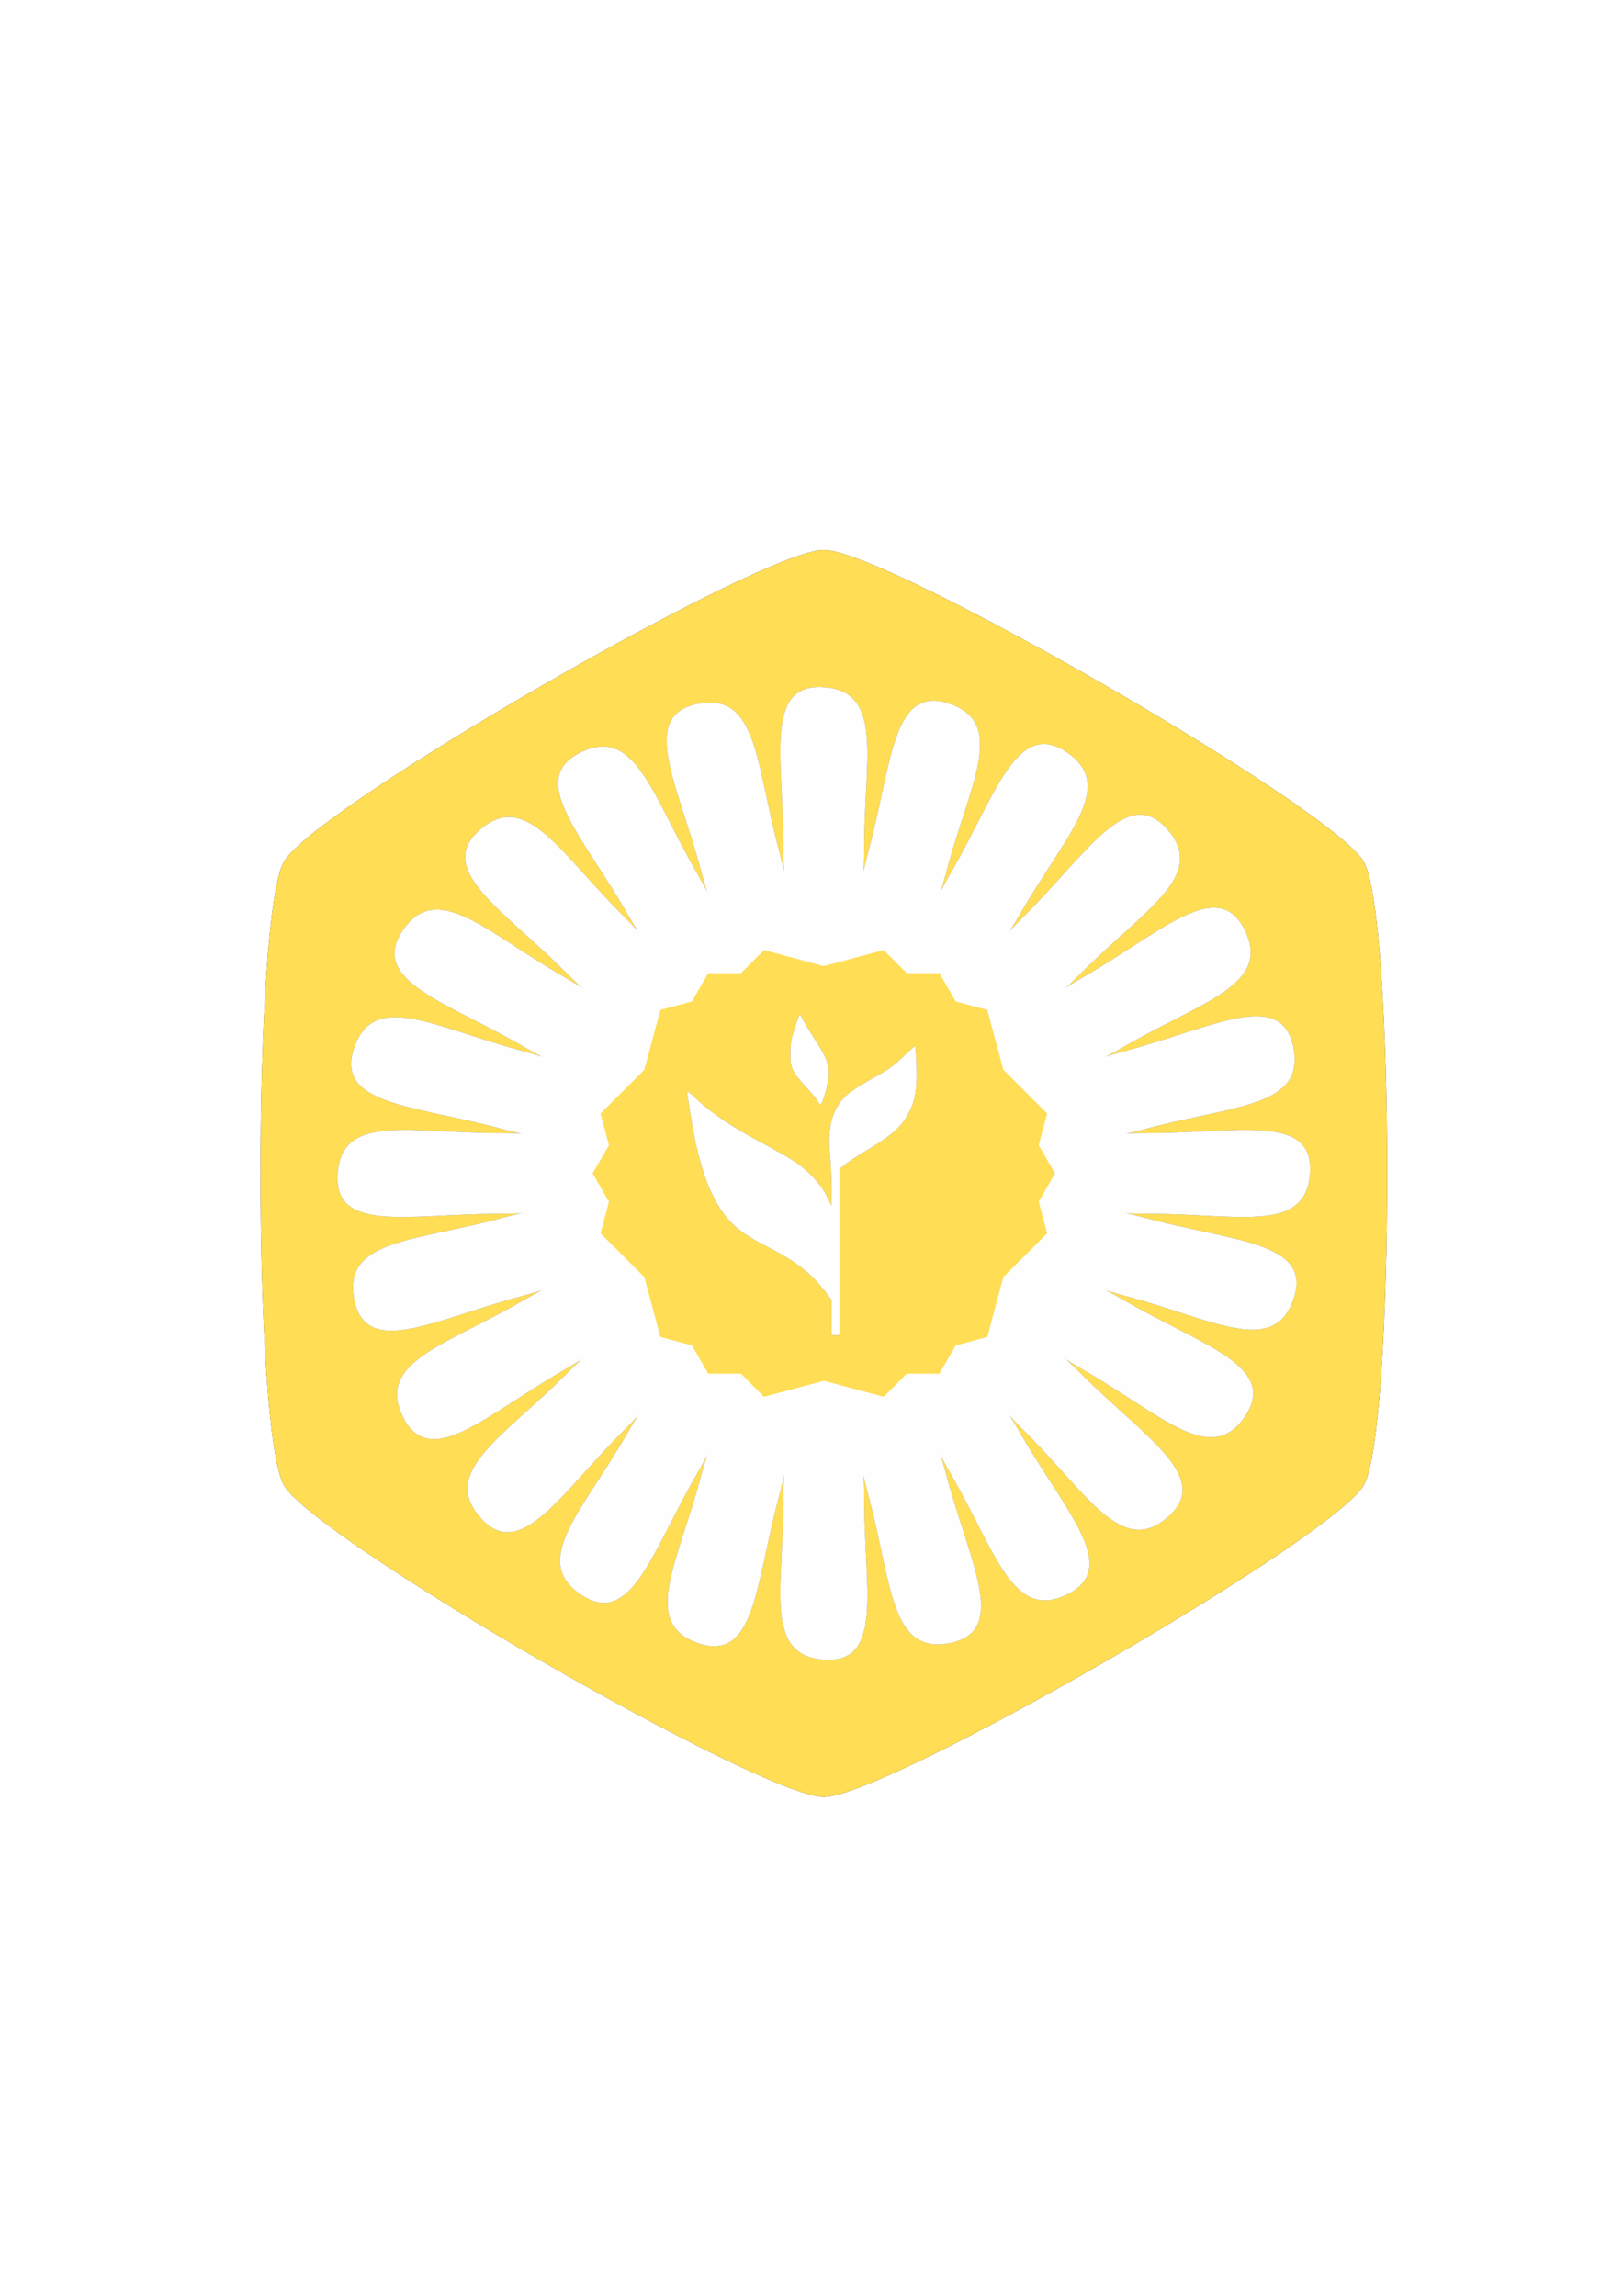 <?xml version="1.0" encoding="UTF-8" standalone="no"?>
<!-- Created with Inkscape (http://www.inkscape.org/) -->

<svg
   xmlns:dc="http://purl.org/dc/elements/1.1/"
   xmlns:cc="http://creativecommons.org/ns#"
   xmlns:rdf="http://www.w3.org/1999/02/22-rdf-syntax-ns#"
   xmlns:svg="http://www.w3.org/2000/svg"
   xmlns="http://www.w3.org/2000/svg"
   xmlns:sodipodi="http://sodipodi.sourceforge.net/DTD/sodipodi-0.dtd"
   xmlns:inkscape="http://www.inkscape.org/namespaces/inkscape"
   width="210mm"
   height="297mm"
   viewBox="0 0 210 297"
   version="1.1"
   id="svg16107"
   inkscape:version="0.92.1 unknown"
   sodipodi:docname="logo.svg">
  <defs
     id="defs16101">
    <filter
       inkscape:collect="always"
       style="color-interpolation-filters:sRGB"
       id="filter8768"
       x="-0.1"
       width="1.2"
       y="-0.09"
       height="1.18">
      <feGaussianBlur
         inkscape:collect="always"
         stdDeviation="6.195"
         id="feGaussianBlur8770" />
    </filter>
    <filter
       inkscape:collect="always"
       style="color-interpolation-filters:sRGB"
       id="filter9168"
       x="-0.074"
       width="1.149"
       y="-0.077"
       height="1.154">
      <feGaussianBlur
         inkscape:collect="always"
         stdDeviation="1.868"
         id="feGaussianBlur9170" />
    </filter>
    <filter
       inkscape:collect="always"
       style="color-interpolation-filters:sRGB"
       id="filter9508"
       x="-0.031"
       width="1.062"
       y="-0.031"
       height="1.062">
      <feGaussianBlur
         inkscape:collect="always"
         stdDeviation="1.671"
         id="feGaussianBlur9510" />
    </filter>
    <filter
       inkscape:collect="always"
       style="color-interpolation-filters:sRGB"
       id="filter9595"
       x="-0.065"
       width="1.129"
       y="-0.046"
       height="1.093">
      <feGaussianBlur
         inkscape:collect="always"
         stdDeviation="0.817"
         id="feGaussianBlur9597" />
    </filter>
  </defs>
  <sodipodi:namedview
     id="base"
     pagecolor="#ffffff"
     bordercolor="#666666"
     borderopacity="1.0"
     inkscape:pageopacity="0.0"
     inkscape:pageshadow="2"
     inkscape:zoom="0.35"
     inkscape:cx="325.81437"
     inkscape:cy="482.74437"
     inkscape:document-units="mm"
     inkscape:current-layer="layer1"
     showgrid="false"
     inkscape:window-width="1366"
     inkscape:window-height="747"
     inkscape:window-x="0"
     inkscape:window-y="21"
     inkscape:window-maximized="1" />
  <g
     inkscape:label="Layer 1"
     inkscape:groupmode="layer"
     id="layer1">
    <g
       id="g9667"
       inkscape:export-filename="/home/xavier/Desktop/logo final revisi.PNG"
       inkscape:export-xdpi="200"
       inkscape:export-ydpi="200"
       transform="matrix(0.979,0,0,0.979,2.244,3.136)">
      <rect
         y="49.804"
         x="8.315"
         height="197.304"
         width="197.304"
         id="rect9172"
         style="opacity:1;fill:#ffffff;fill-opacity:0.989;fill-rule:nonzero;stroke:none;stroke-width:17.684;stroke-linecap:round;stroke-linejoin:miter;stroke-miterlimit:4;stroke-dasharray:none;stroke-dashoffset:0;stroke-opacity:0.728;paint-order:fill markers stroke" />
      <path
         d="m 177.946,110.659 c 4.12,7.136 4.12,75.26 0,82.396 -4.12,7.136 -63.118,41.198 -71.357,41.198 -8.24,0 -67.237,-34.062 -71.357,-41.198 -4.12,-7.136 -4.12,-75.26 0,-82.396 4.12,-7.136 63.118,-41.198 71.357,-41.198 8.24,0 67.237,34.062 71.357,41.198 z"
         inkscape:randomized="0"
         inkscape:rounded="0.1"
         inkscape:flatsided="true"
         sodipodi:arg2="0"
         sodipodi:arg1="-0.52359878"
         sodipodi:r2="71.357178"
         sodipodi:r1="82.396164"
         sodipodi:cy="151.85715"
         sodipodi:cx="106.58928"
         sodipodi:sides="6"
         id="path8618"
         style="opacity:1;fill:#333333;fill-opacity:1;stroke:none;stroke-width:6.565;stroke-linejoin:round;stroke-miterlimit:4;stroke-dasharray:none;stroke-dashoffset:0;stroke-opacity:1;paint-order:stroke fill markers;filter:url(#filter8768)"
         sodipodi:type="star" />
      <path
         sodipodi:type="star"
         style="opacity:1;fill:#ffdd55;fill-opacity:1;stroke:none;stroke-width:6.565;stroke-linejoin:round;stroke-miterlimit:4;stroke-dasharray:none;stroke-dashoffset:0;stroke-opacity:1;paint-order:stroke fill markers"
         id="path10078"
         sodipodi:sides="6"
         sodipodi:cx="106.58928"
         sodipodi:cy="151.85715"
         sodipodi:r1="82.396164"
         sodipodi:r2="71.357178"
         sodipodi:arg1="-0.52359878"
         sodipodi:arg2="0"
         inkscape:flatsided="true"
         inkscape:rounded="0.1"
         inkscape:randomized="0"
         d="m 177.946,110.659 c 4.12,7.136 4.12,75.26 0,82.396 -4.12,7.136 -63.118,41.198 -71.357,41.198 -8.24,0 -67.237,-34.062 -71.357,-41.198 -4.12,-7.136 -4.12,-75.26 0,-82.396 4.12,-7.136 63.118,-41.198 71.357,-41.198 8.24,0 67.237,34.062 71.357,41.198 z" />
      <g
         id="g9294"
         style="fill:#666666;fill-opacity:1;filter:url(#filter9508)">
        <path
           style="opacity:1;fill:#666666;fill-opacity:1;stroke:none;stroke-width:3.457;stroke-linejoin:round;stroke-miterlimit:4;stroke-dasharray:none;stroke-dashoffset:0;stroke-opacity:1;paint-order:stroke fill markers"
           d="m 111.916,108.91 c 0,11.767 -2.385,21.306 -5.327,21.306 -2.942,0 -5.327,-9.539 -5.327,-21.306 0,-11.767 -2.661,-21.867 5.327,-21.306 7.988,0.561 5.327,9.539 5.327,21.306 z"
           id="path9246"
           inkscape:connector-curvature="0"
           sodipodi:nodetypes="ssszs"
           inkscape:transform-center-y="-243.58197" />
        <path
           inkscape:transform-center-y="-236.23387"
           sodipodi:nodetypes="ssszs"
           inkscape:connector-curvature="0"
           id="path9248"
           d="m 122.85,111.752 c -3.046,11.366 -7.818,19.963 -10.659,19.202 -2.842,-0.761 -2.676,-10.593 0.369,-21.959 3.046,-11.366 3.089,-21.811 10.659,-19.202 7.571,2.609 2.676,10.593 -0.369,21.959 z"
           style="opacity:1;fill:#666666;fill-opacity:1;stroke:none;stroke-width:3.457;stroke-linejoin:round;stroke-miterlimit:4;stroke-dasharray:none;stroke-dashoffset:0;stroke-opacity:1;paint-order:stroke fill markers"
           inkscape:transform-center-x="-68.673388" />
        <path
           inkscape:transform-center-x="-126.79747"
           style="opacity:1;fill:#666666;fill-opacity:1;stroke:none;stroke-width:3.457;stroke-linejoin:round;stroke-miterlimit:4;stroke-dasharray:none;stroke-dashoffset:0;stroke-opacity:1;paint-order:stroke fill markers"
           d="m 132.676,117.327 c -5.884,10.191 -12.718,17.259 -15.266,15.788 -2.548,-1.471 0.157,-10.924 6.04,-21.115 5.884,-10.191 8.629,-20.268 15.266,-15.788 6.637,4.48 -0.157,10.924 -6.04,21.115 z"
           id="path9250"
           inkscape:connector-curvature="0"
           sodipodi:nodetypes="ssszs"
           inkscape:transform-center-y="-213.44507" />
        <path
           inkscape:transform-center-y="-176.45868"
           sodipodi:nodetypes="ssszs"
           inkscape:connector-curvature="0"
           id="path9252"
           d="m 140.724,125.256 c -8.321,8.321 -16.752,13.379 -18.832,11.299 -2.08,-2.08 2.979,-10.512 11.299,-18.832 8.321,-8.321 13.58,-17.344 18.832,-11.299 5.252,6.045 -2.979,10.512 -11.299,18.832 z"
           style="opacity:1;fill:#666666;fill-opacity:1;stroke:none;stroke-width:3.457;stroke-linejoin:round;stroke-miterlimit:4;stroke-dasharray:none;stroke-dashoffset:0;stroke-opacity:1;paint-order:stroke fill markers"
           inkscape:transform-center-x="-175.55035" />
        <path
           inkscape:transform-center-x="-212.51689"
           style="opacity:1;fill:#666666;fill-opacity:1;stroke:none;stroke-width:3.457;stroke-linejoin:round;stroke-miterlimit:4;stroke-dasharray:none;stroke-dashoffset:0;stroke-opacity:1;paint-order:stroke fill markers"
           d="m 146.446,134.997 c -10.191,5.884 -19.644,8.588 -21.115,6.04 -1.471,-2.548 5.598,-9.382 15.788,-15.266 10.191,-5.884 17.607,-13.238 21.115,-6.04 3.508,7.198 -5.598,9.382 -15.788,15.266 z"
           id="path9254"
           inkscape:connector-curvature="0"
           sodipodi:nodetypes="ssszs"
           inkscape:transform-center-y="-127.49636" />
        <path
           inkscape:transform-center-y="-69.031437"
           sodipodi:nodetypes="ssszs"
           inkscape:connector-curvature="0"
           id="path9256"
           d="m 149.451,145.887 c -11.366,3.046 -21.197,3.211 -21.959,0.369 -0.761,-2.842 7.835,-7.614 19.202,-10.659 11.366,-3.046 20.433,-8.23 21.959,-0.369 1.526,7.861 -7.835,7.614 -19.202,10.66 z"
           style="opacity:1;fill:#666666;fill-opacity:1;stroke:none;stroke-width:3.457;stroke-linejoin:round;stroke-miterlimit:4;stroke-dasharray:none;stroke-dashoffset:0;stroke-opacity:1;paint-order:stroke fill markers"
           inkscape:transform-center-x="-235.5519" />
        <path
           inkscape:transform-center-x="-243.58201"
           style="opacity:1;fill:#666666;fill-opacity:1;stroke:none;stroke-width:3.457;stroke-linejoin:round;stroke-miterlimit:4;stroke-dasharray:none;stroke-dashoffset:0;stroke-opacity:1;paint-order:stroke fill markers"
           d="m 149.536,157.184 c -11.767,0 -21.306,-2.385 -21.306,-5.327 0,-2.942 9.539,-5.327 21.306,-5.327 11.767,-1e-5 21.867,-2.661 21.306,5.327 -0.561,7.988 -9.539,5.327 -21.306,5.327 z"
           id="path9258"
           inkscape:connector-curvature="0"
           sodipodi:nodetypes="ssszs"
           inkscape:transform-center-y="-1.5973728e-06" />
        <path
           inkscape:transform-center-y="68.673365"
           sodipodi:nodetypes="ssszs"
           inkscape:connector-curvature="0"
           id="path9260"
           d="m 146.694,168.118 c -11.366,-3.046 -19.963,-7.818 -19.202,-10.659 0.761,-2.842 10.593,-2.676 21.959,0.369 11.366,3.046 21.811,3.089 19.202,10.659 -2.609,7.571 -10.593,2.676 -21.959,-0.369 z"
           style="opacity:1;fill:#666666;fill-opacity:1;stroke:none;stroke-width:3.457;stroke-linejoin:round;stroke-miterlimit:4;stroke-dasharray:none;stroke-dashoffset:0;stroke-opacity:1;paint-order:stroke fill markers"
           inkscape:transform-center-x="-236.23392" />
        <path
           inkscape:transform-center-x="-213.4451"
           style="opacity:1;fill:#666666;fill-opacity:1;stroke:none;stroke-width:3.457;stroke-linejoin:round;stroke-miterlimit:4;stroke-dasharray:none;stroke-dashoffset:0;stroke-opacity:1;paint-order:stroke fill markers"
           d="m 141.119,177.943 c -10.191,-5.884 -17.259,-12.718 -15.788,-15.266 1.471,-2.548 10.924,0.157 21.115,6.04 10.191,5.884 20.268,8.629 15.788,15.266 -4.48,6.637 -10.924,-0.157 -21.115,-6.04 z"
           id="path9262"
           inkscape:connector-curvature="0"
           sodipodi:nodetypes="ssszs"
           inkscape:transform-center-y="126.79745" />
        <path
           inkscape:transform-center-y="175.55034"
           sodipodi:nodetypes="ssszs"
           inkscape:connector-curvature="0"
           id="path9264"
           d="m 133.191,185.991 c -8.321,-8.321 -13.379,-16.752 -11.299,-18.832 2.08,-2.08 10.512,2.979 18.832,11.299 8.321,8.321 17.344,13.58 11.299,18.832 -6.045,5.252 -10.512,-2.979 -18.832,-11.299 z"
           style="opacity:1;fill:#666666;fill-opacity:1;stroke:none;stroke-width:3.457;stroke-linejoin:round;stroke-miterlimit:4;stroke-dasharray:none;stroke-dashoffset:0;stroke-opacity:1;paint-order:stroke fill markers"
           inkscape:transform-center-x="-176.4587" />
        <path
           inkscape:transform-center-x="-127.49637"
           style="opacity:1;fill:#666666;fill-opacity:1;stroke:none;stroke-width:3.457;stroke-linejoin:round;stroke-miterlimit:4;stroke-dasharray:none;stroke-dashoffset:0;stroke-opacity:1;paint-order:stroke fill markers"
           d="m 123.45,191.713 c -5.884,-10.191 -8.588,-19.644 -6.04,-21.115 2.548,-1.471 9.382,5.598 15.266,15.788 5.884,10.191 13.238,17.607 6.04,21.115 -7.198,3.508 -9.383,-5.598 -15.266,-15.788 z"
           id="path9266"
           inkscape:connector-curvature="0"
           sodipodi:nodetypes="ssszs"
           inkscape:transform-center-y="212.51688" />
        <path
           inkscape:transform-center-y="235.55187"
           sodipodi:nodetypes="ssszs"
           inkscape:connector-curvature="0"
           id="path9268"
           d="m 112.56,194.719 c -3.046,-11.366 -3.211,-21.197 -0.369,-21.959 2.842,-0.761 7.614,7.835 10.659,19.202 3.046,11.366 8.23,20.433 0.369,21.959 -7.861,1.526 -7.614,-7.835 -10.66,-19.202 z"
           style="opacity:1;fill:#666666;fill-opacity:1;stroke:none;stroke-width:3.457;stroke-linejoin:round;stroke-miterlimit:4;stroke-dasharray:none;stroke-dashoffset:0;stroke-opacity:1;paint-order:stroke fill markers"
           inkscape:transform-center-x="-69.03143" />
        <path
           inkscape:transform-center-x="2.6146063e-06"
           style="opacity:1;fill:#666666;fill-opacity:1;stroke:none;stroke-width:3.457;stroke-linejoin:round;stroke-miterlimit:4;stroke-dasharray:none;stroke-dashoffset:0;stroke-opacity:1;paint-order:stroke fill markers"
           d="m 101.263,194.804 c 0,-11.767 2.385,-21.306 5.327,-21.306 2.942,0 5.327,9.539 5.327,21.306 2e-5,11.767 2.661,21.867 -5.327,21.306 -7.988,-0.561 -5.327,-9.539 -5.327,-21.306 z"
           id="path9270"
           inkscape:connector-curvature="0"
           sodipodi:nodetypes="ssszs"
           inkscape:transform-center-y="243.582" />
        <path
           inkscape:transform-center-y="236.23389"
           sodipodi:nodetypes="ssszs"
           inkscape:connector-curvature="0"
           id="path9272"
           d="m 90.329,191.962 c 3.046,-11.366 7.818,-19.963 10.66,-19.202 2.842,0.761 2.676,10.593 -0.369,21.959 -3.046,11.366 -3.089,21.811 -10.659,19.202 -7.571,-2.609 -2.676,-10.593 0.369,-21.959 z"
           style="opacity:1;fill:#666666;fill-opacity:1;stroke:none;stroke-width:3.457;stroke-linejoin:round;stroke-miterlimit:4;stroke-dasharray:none;stroke-dashoffset:0;stroke-opacity:1;paint-order:stroke fill markers"
           inkscape:transform-center-x="68.673354" />
        <path
           inkscape:transform-center-x="126.79743"
           style="opacity:1;fill:#666666;fill-opacity:1;stroke:none;stroke-width:3.457;stroke-linejoin:round;stroke-miterlimit:4;stroke-dasharray:none;stroke-dashoffset:0;stroke-opacity:1;paint-order:stroke fill markers"
           d="m 80.503,186.387 c 5.884,-10.191 12.718,-17.259 15.266,-15.788 2.548,1.471 -0.157,10.924 -6.04,21.115 -5.884,10.191 -8.629,20.268 -15.266,15.788 -6.637,-4.48 0.157,-10.924 6.04,-21.115 z"
           id="path9274"
           inkscape:connector-curvature="0"
           sodipodi:nodetypes="ssszs"
           inkscape:transform-center-y="213.44509" />
        <path
           inkscape:transform-center-y="176.4587"
           sodipodi:nodetypes="ssszs"
           inkscape:connector-curvature="0"
           id="path9276"
           d="m 72.455,178.459 c 8.321,-8.321 16.752,-13.379 18.832,-11.299 2.08,2.08 -2.979,10.512 -11.299,18.832 -8.321,8.321 -13.58,17.344 -18.832,11.299 -5.252,-6.045 2.979,-10.512 11.299,-18.832 z"
           style="opacity:1;fill:#666666;fill-opacity:1;stroke:none;stroke-width:3.457;stroke-linejoin:round;stroke-miterlimit:4;stroke-dasharray:none;stroke-dashoffset:0;stroke-opacity:1;paint-order:stroke fill markers"
           inkscape:transform-center-x="175.55032" />
        <path
           inkscape:transform-center-x="212.51685"
           style="opacity:1;fill:#666666;fill-opacity:1;stroke:none;stroke-width:3.457;stroke-linejoin:round;stroke-miterlimit:4;stroke-dasharray:none;stroke-dashoffset:0;stroke-opacity:1;paint-order:stroke fill markers"
           d="m 66.733,168.717 c 10.191,-5.884 19.644,-8.588 21.115,-6.04 1.471,2.548 -5.598,9.382 -15.788,15.266 -10.191,5.884 -17.607,13.238 -21.115,6.04 -3.508,-7.198 5.598,-9.383 15.788,-15.266 z"
           id="path9278"
           inkscape:connector-curvature="0"
           sodipodi:nodetypes="ssszs"
           inkscape:transform-center-y="127.49638" />
        <path
           inkscape:transform-center-y="69.031437"
           sodipodi:nodetypes="ssszs"
           inkscape:connector-curvature="0"
           id="path9280"
           d="m 63.727,157.827 c 11.366,-3.046 21.197,-3.211 21.959,-0.369 0.761,2.842 -7.835,7.614 -19.202,10.659 -11.366,3.046 -20.433,8.23 -21.959,0.369 -1.526,-7.861 7.835,-7.614 19.202,-10.66 z"
           style="opacity:1;fill:#666666;fill-opacity:1;stroke:none;stroke-width:3.457;stroke-linejoin:round;stroke-miterlimit:4;stroke-dasharray:none;stroke-dashoffset:0;stroke-opacity:1;paint-order:stroke fill markers"
           inkscape:transform-center-x="235.55186" />
        <path
           inkscape:transform-center-x="243.58202"
           style="opacity:1;fill:#666666;fill-opacity:1;stroke:none;stroke-width:3.457;stroke-linejoin:round;stroke-miterlimit:4;stroke-dasharray:none;stroke-dashoffset:0;stroke-opacity:1;paint-order:stroke fill markers"
           d="m 63.642,146.53 c 11.767,2e-5 21.306,2.385 21.306,5.327 0,2.942 -9.539,5.327 -21.306,5.327 -11.767,0 -21.867,2.661 -21.306,-5.327 0.561,-7.988 9.539,-5.327 21.306,-5.327 z"
           id="path9282"
           inkscape:connector-curvature="0"
           sodipodi:nodetypes="ssszs"
           inkscape:transform-center-y="6.704443e-06" />
        <path
           inkscape:transform-center-y="-68.673325"
           sodipodi:nodetypes="ssszs"
           inkscape:connector-curvature="0"
           id="path9284"
           d="m 66.484,135.597 c 11.366,3.046 19.963,7.818 19.202,10.66 -0.761,2.842 -10.593,2.676 -21.959,-0.369 -11.366,-3.046 -21.811,-3.089 -19.202,-10.659 2.609,-7.571 10.593,-2.676 21.959,0.369 z"
           style="opacity:1;fill:#666666;fill-opacity:1;stroke:none;stroke-width:3.457;stroke-linejoin:round;stroke-miterlimit:4;stroke-dasharray:none;stroke-dashoffset:0;stroke-opacity:1;paint-order:stroke fill markers"
           inkscape:transform-center-x="236.23397" />
        <path
           inkscape:transform-center-x="213.44517"
           style="opacity:1;fill:#666666;fill-opacity:1;stroke:none;stroke-width:3.457;stroke-linejoin:round;stroke-miterlimit:4;stroke-dasharray:none;stroke-dashoffset:0;stroke-opacity:1;paint-order:stroke fill markers"
           d="m 72.06,125.771 c 10.191,5.884 17.259,12.718 15.788,15.266 -1.471,2.548 -10.924,-0.157 -21.115,-6.04 -10.191,-5.884 -20.268,-8.629 -15.788,-15.266 4.48,-6.637 10.924,0.157 21.115,6.04 z"
           id="path9286"
           inkscape:connector-curvature="0"
           sodipodi:nodetypes="ssszs"
           inkscape:transform-center-y="-126.79742" />
        <path
           inkscape:transform-center-y="-175.5503"
           sodipodi:nodetypes="ssszs"
           inkscape:connector-curvature="0"
           id="path9288"
           d="m 79.988,117.723 c 8.321,8.321 13.379,16.752 11.299,18.832 -2.08,2.08 -10.512,-2.979 -18.832,-11.299 -8.321,-8.321 -17.344,-13.58 -11.299,-18.832 6.045,-5.252 10.512,2.979 18.832,11.299 z"
           style="opacity:1;fill:#666666;fill-opacity:1;stroke:none;stroke-width:3.457;stroke-linejoin:round;stroke-miterlimit:4;stroke-dasharray:none;stroke-dashoffset:0;stroke-opacity:1;paint-order:stroke fill markers"
           inkscape:transform-center-x="176.45876" />
        <path
           inkscape:transform-center-x="127.49642"
           style="opacity:1;fill:#666666;fill-opacity:1;stroke:none;stroke-width:3.457;stroke-linejoin:round;stroke-miterlimit:4;stroke-dasharray:none;stroke-dashoffset:0;stroke-opacity:1;paint-order:stroke fill markers"
           d="m 89.729,112.001 c 5.884,10.191 8.588,19.644 6.04,21.115 -2.548,1.471 -9.382,-5.598 -15.266,-15.788 -5.884,-10.191 -13.238,-17.607 -6.04,-21.115 7.198,-3.508 9.382,5.598 15.266,15.788 z"
           id="path9290"
           inkscape:connector-curvature="0"
           sodipodi:nodetypes="ssszs"
           inkscape:transform-center-y="-212.51684" />
        <path
           inkscape:transform-center-y="-235.55185"
           sodipodi:nodetypes="ssszs"
           inkscape:connector-curvature="0"
           id="path9292"
           d="m 100.619,108.995 c 3.046,11.366 3.211,21.197 0.369,21.959 -2.842,0.761 -7.614,-7.835 -10.659,-19.202 -3.046,-11.366 -8.23,-20.433 -0.369,-21.959 7.861,-1.526 7.614,7.835 10.66,19.202 z"
           style="opacity:1;fill:#666666;fill-opacity:1;stroke:none;stroke-width:3.457;stroke-linejoin:round;stroke-miterlimit:4;stroke-dasharray:none;stroke-dashoffset:0;stroke-opacity:1;paint-order:stroke fill markers"
           inkscape:transform-center-x="69.031435" />
      </g>
      <g
         style="fill:#fefefe;fill-opacity:1"
         id="g8616">
        <path
           inkscape:transform-center-y="-243.58197"
           sodipodi:nodetypes="ssszs"
           inkscape:connector-curvature="0"
           id="path10084"
           d="m 111.916,108.91 c 0,11.767 -2.385,21.306 -5.327,21.306 -2.942,0 -5.327,-9.539 -5.327,-21.306 0,-11.767 -2.661,-21.867 5.327,-21.306 7.988,0.561 5.327,9.539 5.327,21.306 z"
           style="opacity:1;fill:#fefefe;fill-opacity:1;stroke:none;stroke-width:3.457;stroke-linejoin:round;stroke-miterlimit:4;stroke-dasharray:none;stroke-dashoffset:0;stroke-opacity:1;paint-order:stroke fill markers" />
        <path
           inkscape:transform-center-x="-68.673388"
           style="opacity:1;fill:#fefefe;fill-opacity:1;stroke:none;stroke-width:3.457;stroke-linejoin:round;stroke-miterlimit:4;stroke-dasharray:none;stroke-dashoffset:0;stroke-opacity:1;paint-order:stroke fill markers"
           d="m 122.85,111.752 c -3.046,11.366 -7.818,19.963 -10.659,19.202 -2.842,-0.761 -2.676,-10.593 0.369,-21.959 3.046,-11.366 3.089,-21.811 10.659,-19.202 7.571,2.609 2.676,10.593 -0.369,21.959 z"
           id="path10086"
           inkscape:connector-curvature="0"
           sodipodi:nodetypes="ssszs"
           inkscape:transform-center-y="-236.23387" />
        <path
           inkscape:transform-center-y="-213.44507"
           sodipodi:nodetypes="ssszs"
           inkscape:connector-curvature="0"
           id="path10088"
           d="m 132.676,117.327 c -5.884,10.191 -12.718,17.259 -15.266,15.788 -2.548,-1.471 0.157,-10.924 6.04,-21.115 5.884,-10.191 8.629,-20.268 15.266,-15.788 6.637,4.48 -0.157,10.924 -6.04,21.115 z"
           style="opacity:1;fill:#fefefe;fill-opacity:1;stroke:none;stroke-width:3.457;stroke-linejoin:round;stroke-miterlimit:4;stroke-dasharray:none;stroke-dashoffset:0;stroke-opacity:1;paint-order:stroke fill markers"
           inkscape:transform-center-x="-126.79747" />
        <path
           inkscape:transform-center-x="-175.55035"
           style="opacity:1;fill:#fefefe;fill-opacity:1;stroke:none;stroke-width:3.457;stroke-linejoin:round;stroke-miterlimit:4;stroke-dasharray:none;stroke-dashoffset:0;stroke-opacity:1;paint-order:stroke fill markers"
           d="m 140.724,125.256 c -8.321,8.321 -16.752,13.379 -18.832,11.299 -2.08,-2.08 2.979,-10.512 11.299,-18.832 8.321,-8.321 13.58,-17.344 18.832,-11.299 5.252,6.045 -2.979,10.512 -11.299,18.832 z"
           id="path10090"
           inkscape:connector-curvature="0"
           sodipodi:nodetypes="ssszs"
           inkscape:transform-center-y="-176.45868" />
        <path
           inkscape:transform-center-y="-127.49636"
           sodipodi:nodetypes="ssszs"
           inkscape:connector-curvature="0"
           id="path10092"
           d="m 146.446,134.997 c -10.191,5.884 -19.644,8.588 -21.115,6.04 -1.471,-2.548 5.598,-9.382 15.788,-15.266 10.191,-5.884 17.607,-13.238 21.115,-6.04 3.508,7.198 -5.598,9.382 -15.788,15.266 z"
           style="opacity:1;fill:#fefefe;fill-opacity:1;stroke:none;stroke-width:3.457;stroke-linejoin:round;stroke-miterlimit:4;stroke-dasharray:none;stroke-dashoffset:0;stroke-opacity:1;paint-order:stroke fill markers"
           inkscape:transform-center-x="-212.51689" />
        <path
           inkscape:transform-center-x="-235.5519"
           style="opacity:1;fill:#fefefe;fill-opacity:1;stroke:none;stroke-width:3.457;stroke-linejoin:round;stroke-miterlimit:4;stroke-dasharray:none;stroke-dashoffset:0;stroke-opacity:1;paint-order:stroke fill markers"
           d="m 149.451,145.887 c -11.366,3.046 -21.197,3.211 -21.959,0.369 -0.761,-2.842 7.835,-7.614 19.202,-10.659 11.366,-3.046 20.433,-8.23 21.959,-0.369 1.526,7.861 -7.835,7.614 -19.202,10.66 z"
           id="path10094"
           inkscape:connector-curvature="0"
           sodipodi:nodetypes="ssszs"
           inkscape:transform-center-y="-69.031437" />
        <path
           inkscape:transform-center-y="-1.5973728e-06"
           sodipodi:nodetypes="ssszs"
           inkscape:connector-curvature="0"
           id="path10096"
           d="m 149.536,157.184 c -11.767,0 -21.306,-2.385 -21.306,-5.327 0,-2.942 9.539,-5.327 21.306,-5.327 11.767,-1e-5 21.867,-2.661 21.306,5.327 -0.561,7.988 -9.539,5.327 -21.306,5.327 z"
           style="opacity:1;fill:#fefefe;fill-opacity:1;stroke:none;stroke-width:3.457;stroke-linejoin:round;stroke-miterlimit:4;stroke-dasharray:none;stroke-dashoffset:0;stroke-opacity:1;paint-order:stroke fill markers"
           inkscape:transform-center-x="-243.58201" />
        <path
           inkscape:transform-center-x="-236.23392"
           style="opacity:1;fill:#fefefe;fill-opacity:1;stroke:none;stroke-width:3.457;stroke-linejoin:round;stroke-miterlimit:4;stroke-dasharray:none;stroke-dashoffset:0;stroke-opacity:1;paint-order:stroke fill markers"
           d="m 146.694,168.118 c -11.366,-3.046 -19.963,-7.818 -19.202,-10.659 0.761,-2.842 10.593,-2.676 21.959,0.369 11.366,3.046 21.811,3.089 19.202,10.659 -2.609,7.571 -10.593,2.676 -21.959,-0.369 z"
           id="path10098"
           inkscape:connector-curvature="0"
           sodipodi:nodetypes="ssszs"
           inkscape:transform-center-y="68.673365" />
        <path
           inkscape:transform-center-y="126.79745"
           sodipodi:nodetypes="ssszs"
           inkscape:connector-curvature="0"
           id="path10100"
           d="m 141.119,177.943 c -10.191,-5.884 -17.259,-12.718 -15.788,-15.266 1.471,-2.548 10.924,0.157 21.115,6.04 10.191,5.884 20.268,8.629 15.788,15.266 -4.48,6.637 -10.924,-0.157 -21.115,-6.04 z"
           style="opacity:1;fill:#fefefe;fill-opacity:1;stroke:none;stroke-width:3.457;stroke-linejoin:round;stroke-miterlimit:4;stroke-dasharray:none;stroke-dashoffset:0;stroke-opacity:1;paint-order:stroke fill markers"
           inkscape:transform-center-x="-213.4451" />
        <path
           inkscape:transform-center-x="-176.4587"
           style="opacity:1;fill:#fefefe;fill-opacity:1;stroke:none;stroke-width:3.457;stroke-linejoin:round;stroke-miterlimit:4;stroke-dasharray:none;stroke-dashoffset:0;stroke-opacity:1;paint-order:stroke fill markers"
           d="m 133.191,185.991 c -8.321,-8.321 -13.379,-16.752 -11.299,-18.832 2.08,-2.08 10.512,2.979 18.832,11.299 8.321,8.321 17.344,13.58 11.299,18.832 -6.045,5.252 -10.512,-2.979 -18.832,-11.299 z"
           id="path10102"
           inkscape:connector-curvature="0"
           sodipodi:nodetypes="ssszs"
           inkscape:transform-center-y="175.55034" />
        <path
           inkscape:transform-center-y="212.51688"
           sodipodi:nodetypes="ssszs"
           inkscape:connector-curvature="0"
           id="path10104"
           d="m 123.45,191.713 c -5.884,-10.191 -8.588,-19.644 -6.04,-21.115 2.548,-1.471 9.382,5.598 15.266,15.788 5.884,10.191 13.238,17.607 6.04,21.115 -7.198,3.508 -9.383,-5.598 -15.266,-15.788 z"
           style="opacity:1;fill:#fefefe;fill-opacity:1;stroke:none;stroke-width:3.457;stroke-linejoin:round;stroke-miterlimit:4;stroke-dasharray:none;stroke-dashoffset:0;stroke-opacity:1;paint-order:stroke fill markers"
           inkscape:transform-center-x="-127.49637" />
        <path
           inkscape:transform-center-x="-69.03143"
           style="opacity:1;fill:#fefefe;fill-opacity:1;stroke:none;stroke-width:3.457;stroke-linejoin:round;stroke-miterlimit:4;stroke-dasharray:none;stroke-dashoffset:0;stroke-opacity:1;paint-order:stroke fill markers"
           d="m 112.56,194.719 c -3.046,-11.366 -3.211,-21.197 -0.369,-21.959 2.842,-0.761 7.614,7.835 10.659,19.202 3.046,11.366 8.23,20.433 0.369,21.959 -7.861,1.526 -7.614,-7.835 -10.66,-19.202 z"
           id="path10106"
           inkscape:connector-curvature="0"
           sodipodi:nodetypes="ssszs"
           inkscape:transform-center-y="235.55187" />
        <path
           inkscape:transform-center-y="243.582"
           sodipodi:nodetypes="ssszs"
           inkscape:connector-curvature="0"
           id="path10108"
           d="m 101.263,194.804 c 0,-11.767 2.385,-21.306 5.327,-21.306 2.942,0 5.327,9.539 5.327,21.306 2e-5,11.767 2.661,21.867 -5.327,21.306 -7.988,-0.561 -5.327,-9.539 -5.327,-21.306 z"
           style="opacity:1;fill:#fefefe;fill-opacity:1;stroke:none;stroke-width:3.457;stroke-linejoin:round;stroke-miterlimit:4;stroke-dasharray:none;stroke-dashoffset:0;stroke-opacity:1;paint-order:stroke fill markers"
           inkscape:transform-center-x="2.6146063e-06" />
        <path
           inkscape:transform-center-x="68.673354"
           style="opacity:1;fill:#fefefe;fill-opacity:1;stroke:none;stroke-width:3.457;stroke-linejoin:round;stroke-miterlimit:4;stroke-dasharray:none;stroke-dashoffset:0;stroke-opacity:1;paint-order:stroke fill markers"
           d="m 90.329,191.962 c 3.046,-11.366 7.818,-19.963 10.66,-19.202 2.842,0.761 2.676,10.593 -0.369,21.959 -3.046,11.366 -3.089,21.811 -10.659,19.202 -7.571,-2.609 -2.676,-10.593 0.369,-21.959 z"
           id="path10110"
           inkscape:connector-curvature="0"
           sodipodi:nodetypes="ssszs"
           inkscape:transform-center-y="236.23389" />
        <path
           inkscape:transform-center-y="213.44509"
           sodipodi:nodetypes="ssszs"
           inkscape:connector-curvature="0"
           id="path10112"
           d="m 80.503,186.387 c 5.884,-10.191 12.718,-17.259 15.266,-15.788 2.548,1.471 -0.157,10.924 -6.04,21.115 -5.884,10.191 -8.629,20.268 -15.266,15.788 -6.637,-4.48 0.157,-10.924 6.04,-21.115 z"
           style="opacity:1;fill:#fefefe;fill-opacity:1;stroke:none;stroke-width:3.457;stroke-linejoin:round;stroke-miterlimit:4;stroke-dasharray:none;stroke-dashoffset:0;stroke-opacity:1;paint-order:stroke fill markers"
           inkscape:transform-center-x="126.79743" />
        <path
           inkscape:transform-center-x="175.55032"
           style="opacity:1;fill:#fefefe;fill-opacity:1;stroke:none;stroke-width:3.457;stroke-linejoin:round;stroke-miterlimit:4;stroke-dasharray:none;stroke-dashoffset:0;stroke-opacity:1;paint-order:stroke fill markers"
           d="m 72.455,178.459 c 8.321,-8.321 16.752,-13.379 18.832,-11.299 2.08,2.08 -2.979,10.512 -11.299,18.832 -8.321,8.321 -13.58,17.344 -18.832,11.299 -5.252,-6.045 2.979,-10.512 11.299,-18.832 z"
           id="path10114"
           inkscape:connector-curvature="0"
           sodipodi:nodetypes="ssszs"
           inkscape:transform-center-y="176.4587" />
        <path
           inkscape:transform-center-y="127.49638"
           sodipodi:nodetypes="ssszs"
           inkscape:connector-curvature="0"
           id="path10116"
           d="m 66.733,168.717 c 10.191,-5.884 19.644,-8.588 21.115,-6.04 1.471,2.548 -5.598,9.382 -15.788,15.266 -10.191,5.884 -17.607,13.238 -21.115,6.04 -3.508,-7.198 5.598,-9.383 15.788,-15.266 z"
           style="opacity:1;fill:#fefefe;fill-opacity:1;stroke:none;stroke-width:3.457;stroke-linejoin:round;stroke-miterlimit:4;stroke-dasharray:none;stroke-dashoffset:0;stroke-opacity:1;paint-order:stroke fill markers"
           inkscape:transform-center-x="212.51685" />
        <path
           inkscape:transform-center-x="235.55186"
           style="opacity:1;fill:#fefefe;fill-opacity:1;stroke:none;stroke-width:3.457;stroke-linejoin:round;stroke-miterlimit:4;stroke-dasharray:none;stroke-dashoffset:0;stroke-opacity:1;paint-order:stroke fill markers"
           d="m 63.727,157.827 c 11.366,-3.046 21.197,-3.211 21.959,-0.369 0.761,2.842 -7.835,7.614 -19.202,10.659 -11.366,3.046 -20.433,8.23 -21.959,0.369 -1.526,-7.861 7.835,-7.614 19.202,-10.66 z"
           id="path10118"
           inkscape:connector-curvature="0"
           sodipodi:nodetypes="ssszs"
           inkscape:transform-center-y="69.031437" />
        <path
           inkscape:transform-center-y="6.704443e-06"
           sodipodi:nodetypes="ssszs"
           inkscape:connector-curvature="0"
           id="path10120"
           d="m 63.642,146.53 c 11.767,2e-5 21.306,2.385 21.306,5.327 0,2.942 -9.539,5.327 -21.306,5.327 -11.767,0 -21.867,2.661 -21.306,-5.327 0.561,-7.988 9.539,-5.327 21.306,-5.327 z"
           style="opacity:1;fill:#fefefe;fill-opacity:1;stroke:none;stroke-width:3.457;stroke-linejoin:round;stroke-miterlimit:4;stroke-dasharray:none;stroke-dashoffset:0;stroke-opacity:1;paint-order:stroke fill markers"
           inkscape:transform-center-x="243.58202" />
        <path
           inkscape:transform-center-x="236.23397"
           style="opacity:1;fill:#fefefe;fill-opacity:1;stroke:none;stroke-width:3.457;stroke-linejoin:round;stroke-miterlimit:4;stroke-dasharray:none;stroke-dashoffset:0;stroke-opacity:1;paint-order:stroke fill markers"
           d="m 66.484,135.597 c 11.366,3.046 19.963,7.818 19.202,10.66 -0.761,2.842 -10.593,2.676 -21.959,-0.369 -11.366,-3.046 -21.811,-3.089 -19.202,-10.659 2.609,-7.571 10.593,-2.676 21.959,0.369 z"
           id="path10122"
           inkscape:connector-curvature="0"
           sodipodi:nodetypes="ssszs"
           inkscape:transform-center-y="-68.673325" />
        <path
           inkscape:transform-center-y="-126.79742"
           sodipodi:nodetypes="ssszs"
           inkscape:connector-curvature="0"
           id="path10124"
           d="m 72.06,125.771 c 10.191,5.884 17.259,12.718 15.788,15.266 -1.471,2.548 -10.924,-0.157 -21.115,-6.04 -10.191,-5.884 -20.268,-8.629 -15.788,-15.266 4.48,-6.637 10.924,0.157 21.115,6.04 z"
           style="opacity:1;fill:#fefefe;fill-opacity:1;stroke:none;stroke-width:3.457;stroke-linejoin:round;stroke-miterlimit:4;stroke-dasharray:none;stroke-dashoffset:0;stroke-opacity:1;paint-order:stroke fill markers"
           inkscape:transform-center-x="213.44517" />
        <path
           inkscape:transform-center-x="176.45876"
           style="opacity:1;fill:#fefefe;fill-opacity:1;stroke:none;stroke-width:3.457;stroke-linejoin:round;stroke-miterlimit:4;stroke-dasharray:none;stroke-dashoffset:0;stroke-opacity:1;paint-order:stroke fill markers"
           d="m 79.988,117.723 c 8.321,8.321 13.379,16.752 11.299,18.832 -2.08,2.08 -10.512,-2.979 -18.832,-11.299 -8.321,-8.321 -17.344,-13.58 -11.299,-18.832 6.045,-5.252 10.512,2.979 18.832,11.299 z"
           id="path10126"
           inkscape:connector-curvature="0"
           sodipodi:nodetypes="ssszs"
           inkscape:transform-center-y="-175.5503" />
        <path
           inkscape:transform-center-y="-212.51684"
           sodipodi:nodetypes="ssszs"
           inkscape:connector-curvature="0"
           id="path10128"
           d="m 89.729,112.001 c 5.884,10.191 8.588,19.644 6.04,21.115 -2.548,1.471 -9.382,-5.598 -15.266,-15.788 -5.884,-10.191 -13.238,-17.607 -6.04,-21.115 7.198,-3.508 9.382,5.598 15.266,15.788 z"
           style="opacity:1;fill:#fefefe;fill-opacity:1;stroke:none;stroke-width:3.457;stroke-linejoin:round;stroke-miterlimit:4;stroke-dasharray:none;stroke-dashoffset:0;stroke-opacity:1;paint-order:stroke fill markers"
           inkscape:transform-center-x="127.49642" />
        <path
           inkscape:transform-center-x="69.031435"
           style="opacity:1;fill:#fefefe;fill-opacity:1;stroke:none;stroke-width:3.457;stroke-linejoin:round;stroke-miterlimit:4;stroke-dasharray:none;stroke-dashoffset:0;stroke-opacity:1;paint-order:stroke fill markers"
           d="m 100.619,108.995 c 3.046,11.366 3.211,21.197 0.369,21.959 -2.842,0.761 -7.614,-7.835 -10.659,-19.202 -3.046,-11.366 -8.23,-20.433 -0.369,-21.959 7.861,-1.526 7.614,7.835 10.66,19.202 z"
           id="path10130"
           inkscape:connector-curvature="0"
           sodipodi:nodetypes="ssszs"
           inkscape:transform-center-y="-235.55185" />
      </g>
      <path
         id="path10134"
         d="m 98.783,122.723 -3.013,3.013 h -4.262 l -2.131,3.691 -4.116,1.103 -2.092,7.807 -5.714,5.714 1.103,4.116 -2.131,3.691 2.131,3.69 -1.103,4.116 5.715,5.714 2.091,7.806 4.116,1.103 2.131,3.691 h 4.262 l 3.013,3.013 7.806,-2.092 7.806,2.092 3.013,-3.013 h 4.261 l 2.131,-3.691 4.116,-1.103 2.091,-7.806 5.715,-5.715 -1.103,-4.116 2.131,-3.69 -2.131,-3.69 1.103,-4.116 -5.715,-5.715 -2.091,-7.806 -4.116,-1.103 -2.131,-3.691 h -4.261 l -3.013,-3.013 -7.806,2.092 z"
         style="fill:#4b4b4c;fill-opacity:1;stroke:none;stroke-width:0.138;filter:url(#filter9168)"
         inkscape:connector-curvature="0" />
      <path
         inkscape:connector-curvature="0"
         style="fill:#ffdd55;fill-opacity:1;stroke:none;stroke-width:0.14"
         d="m 98.681,122.342 -3.052,3.052 H 91.311 l -2.158,3.739 -4.17,1.117 -2.119,7.909 -5.789,5.789 1.117,4.17 -2.158,3.739 2.158,3.739 -1.117,4.17 5.79,5.789 2.119,7.909 4.17,1.117 2.158,3.739 h 4.317 l 3.052,3.052 7.909,-2.119 7.909,2.119 3.052,-3.052 h 4.317 l 2.158,-3.739 4.17,-1.117 2.119,-7.908 5.79,-5.79 -1.117,-4.17 2.158,-3.739 -2.158,-3.739 1.117,-4.17 -5.79,-5.79 -2.119,-7.909 -4.17,-1.117 -2.158,-3.739 h -4.317 l -3.052,-3.052 -7.909,2.119 z"
         id="path10136" />
      <g
         id="g9602">
        <g
           id="g9529"
           style="fill:#666666;filter:url(#filter9595)">
          <path
             inkscape:connector-curvature="0"
             id="path9525"
             d="m 107.605,170.891 v -2.338 l -0.799,-1.039 c -1.876,-2.438 -3.891,-4.025 -7.36,-5.795 -3.685,-1.88 -5.152,-3.058 -6.61,-5.31 -1.711,-2.643 -2.972,-6.619 -3.82,-12.054 -0.2,-1.278 -0.409,-2.597 -0.464,-2.932 -0.101,-0.605 -0.096,-0.603 1.387,0.773 1.914,1.775 4.67,3.606 8.371,5.563 1.622,0.858 3.607,1.992 4.411,2.521 1.811,1.192 3.442,2.946 4.261,4.584 l 0.624,1.248 4.9e-4,-2.393 c 2.4e-4,-1.316 -0.089,-3.25 -0.199,-4.298 -0.387,-3.707 0.336,-6.265 2.251,-7.964 0.531,-0.471 2.073,-1.46 3.426,-2.198 2.039,-1.111 2.72,-1.594 3.972,-2.816 0.832,-0.812 1.555,-1.433 1.608,-1.38 0.053,0.053 0.128,1.28 0.167,2.727 0.083,3.036 -0.163,4.452 -1.066,6.146 -0.975,1.828 -2.186,2.888 -5.691,4.979 -1.032,0.616 -2.219,1.396 -2.637,1.733 l -0.76,0.613 v 10.983 10.983 h -0.536 -0.536 z"
             style="fill:#666666;fill-opacity:1;stroke-width:0.179" />
          <path
             inkscape:connector-curvature="0"
             id="path9527"
             d="m 105.734,142.253 c -0.185,-0.319 -0.892,-1.177 -1.569,-1.907 -1.784,-1.922 -2.015,-2.43 -1.998,-4.393 0.011,-1.307 0.122,-1.936 0.589,-3.352 0.317,-0.959 0.61,-1.743 0.653,-1.743 0.043,0 0.25,0.342 0.461,0.76 0.211,0.418 0.934,1.607 1.607,2.643 1.439,2.215 1.771,3.059 1.771,4.499 0,0.972 -0.692,3.577 -1.047,3.94 -0.071,0.073 -0.281,-0.128 -0.466,-0.447 z"
             style="fill:#666666;fill-opacity:1;stroke-width:0.179" />
        </g>
      </g>
      <g
         id="g9523">
        <path
           inkscape:connector-curvature="0"
           id="path10138"
           d="m 107.605,170.891 v -2.338 l -0.799,-1.039 c -1.876,-2.438 -3.891,-4.025 -7.36,-5.795 -3.685,-1.88 -5.152,-3.058 -6.61,-5.31 -1.711,-2.643 -2.972,-6.619 -3.82,-12.054 -0.2,-1.278 -0.409,-2.597 -0.464,-2.932 -0.101,-0.605 -0.096,-0.603 1.387,0.773 1.914,1.775 4.67,3.606 8.371,5.563 1.622,0.858 3.607,1.992 4.411,2.521 1.811,1.192 3.442,2.946 4.261,4.584 l 0.624,1.248 4.9e-4,-2.393 c 2.4e-4,-1.316 -0.089,-3.25 -0.199,-4.298 -0.387,-3.707 0.336,-6.265 2.251,-7.964 0.531,-0.471 2.073,-1.46 3.426,-2.198 2.039,-1.111 2.72,-1.594 3.972,-2.816 0.832,-0.812 1.555,-1.433 1.608,-1.38 0.053,0.053 0.128,1.28 0.167,2.727 0.083,3.036 -0.163,4.452 -1.066,6.146 -0.975,1.828 -2.186,2.888 -5.691,4.979 -1.032,0.616 -2.219,1.396 -2.637,1.733 l -0.76,0.613 v 10.983 10.983 h -0.536 -0.536 z"
           style="fill:#ffffff;fill-opacity:1;stroke-width:0.179" />
        <path
           inkscape:connector-curvature="0"
           id="path10140"
           d="m 105.734,142.253 c -0.185,-0.319 -0.892,-1.177 -1.569,-1.907 -1.784,-1.922 -2.015,-2.43 -1.998,-4.393 0.011,-1.307 0.122,-1.936 0.589,-3.352 0.317,-0.959 0.61,-1.743 0.653,-1.743 0.043,0 0.25,0.342 0.461,0.76 0.211,0.418 0.934,1.607 1.607,2.643 1.439,2.215 1.771,3.059 1.771,4.499 0,0.972 -0.692,3.577 -1.047,3.94 -0.071,0.073 -0.281,-0.128 -0.466,-0.447 z"
           style="fill:#ffffff;fill-opacity:1;stroke-width:0.179" />
      </g>
      <path
         id="path10142"
         d="m 98.681,122.342 -3.052,3.052 h -4.317 l -2.158,3.739 -4.17,1.117 -2.119,7.909 -5.789,5.789 1.117,4.17 -2.158,3.739 2.158,3.739 -1.117,4.17 5.79,5.789 2.119,7.909 4.17,1.117 2.158,3.739 h 4.317 l 3.052,3.052 7.909,-2.119 7.909,2.119 3.052,-3.052 h 4.317 l 2.158,-3.739 4.17,-1.117 2.119,-7.908 5.79,-5.79 -1.117,-4.17 2.158,-3.739 -2.158,-3.739 1.117,-4.17 -5.79,-5.79 -2.119,-7.909 -4.17,-1.117 -2.158,-3.739 h -4.317 l -3.052,-3.052 -7.909,2.119 z"
         style="fill:none;fill-opacity:1;stroke:none;stroke-width:0.14"
         inkscape:connector-curvature="0" />
    </g>
  </g>
</svg>
